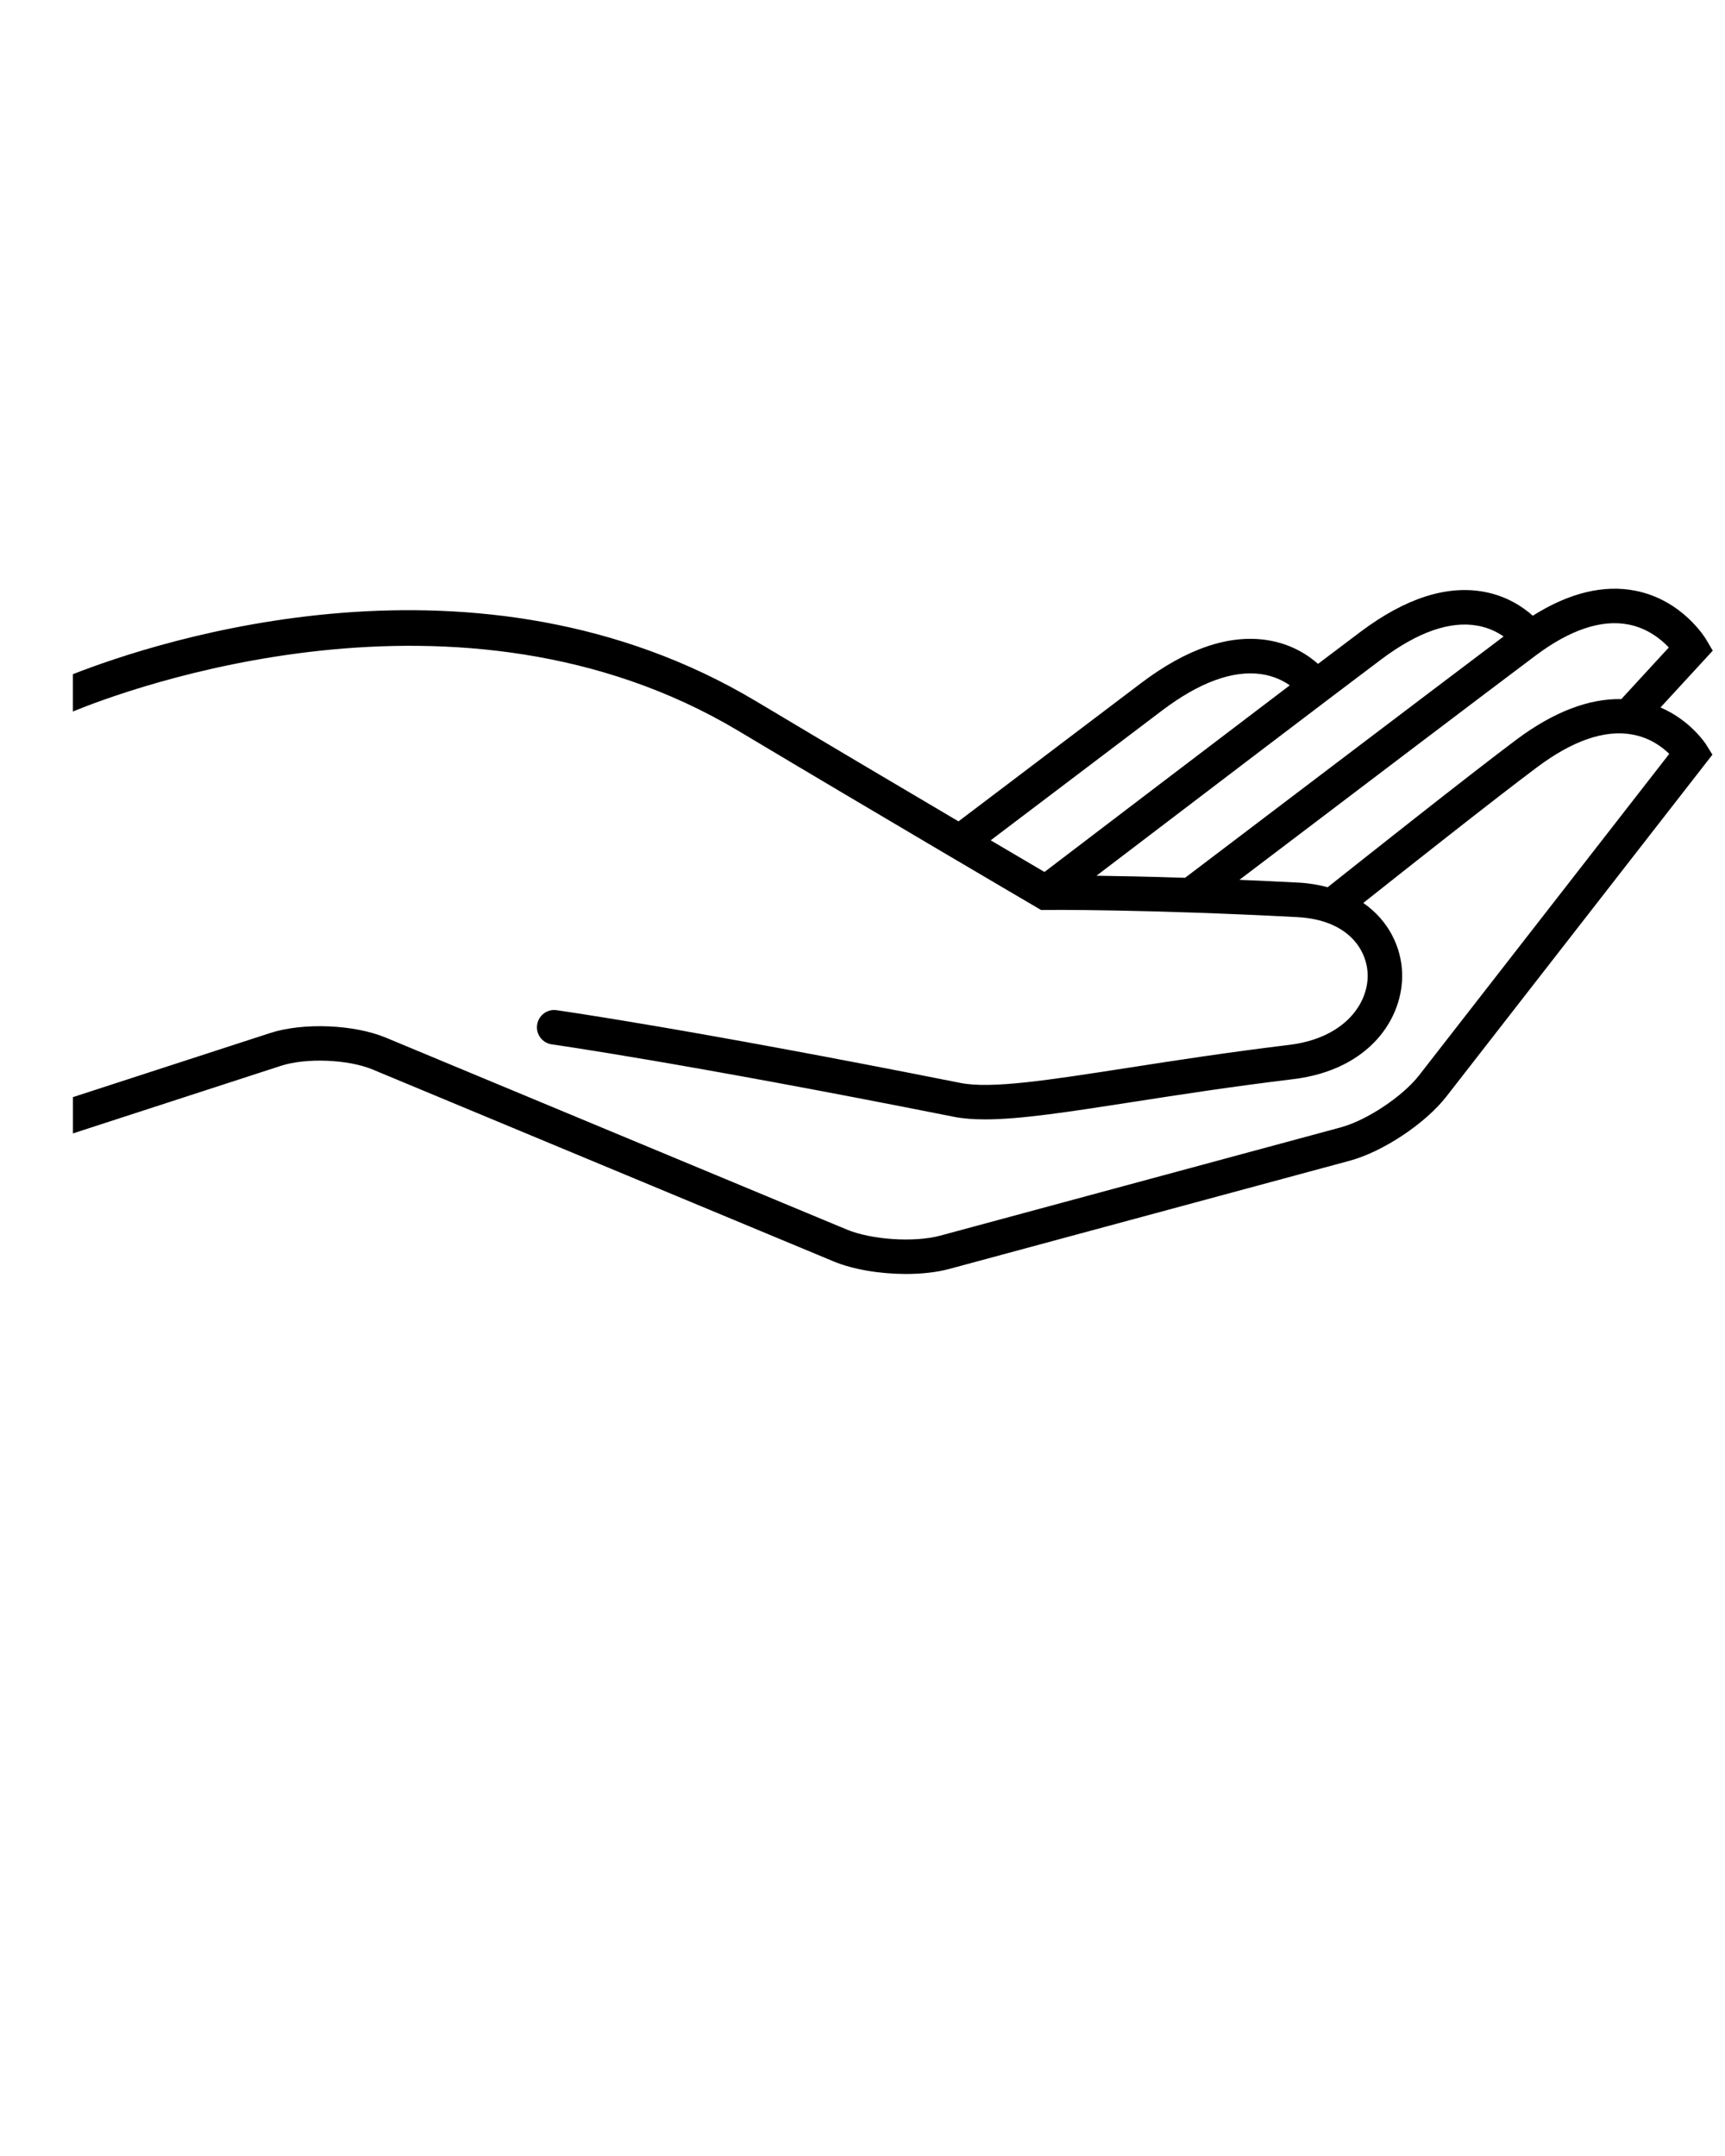 <?xml version="1.0" encoding="UTF-8" standalone="no"?>
<svg
   xmlns:dc="http://purl.org/dc/elements/1.1/"
   xmlns:cc="http://creativecommons.org/ns#"
   xmlns:rdf="http://www.w3.org/1999/02/22-rdf-syntax-ns#"
   xmlns:svg="http://www.w3.org/2000/svg"
   xmlns="http://www.w3.org/2000/svg"
   xmlns:sodipodi="http://sodipodi.sourceforge.net/DTD/sodipodi-0.dtd"
   xmlns:inkscape="http://www.inkscape.org/namespaces/inkscape"
   version="1.1"
   x="0px"
   y="0px"
   viewBox="0 0 100 125"
   enable-background="new 0 0 100 100"
   xml:space="preserve"
   id="svg2"
   inkscape:version="0.48.4 r9939"
   width="100%"
   height="100%"
   sodipodi:docname="hand.svg"><defs
     id="defs12" /><sodipodi:namedview
     pagecolor="#ffffff"
     bordercolor="#666666"
     borderopacity="1"
     objecttolerance="10"
     gridtolerance="10"
     guidetolerance="10"
     inkscape:pageopacity="0"
     inkscape:pageshadow="2"
     inkscape:window-width="640"
     inkscape:window-height="480"
     id="namedview10"
     showgrid="false"
     inkscape:zoom="1.888"
     inkscape:cx="50"
     inkscape:cy="62.5"
     inkscape:window-x="75"
     inkscape:window-y="34"
     inkscape:window-maximized="0"
     inkscape:current-layer="svg2" /><path
     d="M96.261,41.017l3.029-3.293l-0.377-0.639c-0.055-0.093-1.379-2.29-4.092-2.833c-1.854-0.37-3.857,0.119-5.963,1.446  c-0.614-0.544-1.538-1.143-2.797-1.381c-2.176-0.413-4.587,0.364-7.174,2.302c-0.538,0.403-1.407,1.06-2.479,1.871  c-0.586-0.517-1.548-1.156-2.928-1.374c-2.224-0.351-4.69,0.489-7.338,2.494l-10.577,8.011c-3.338-1.97-7.703-4.553-11.726-6.959  c-16.143-9.653-34.691-3.505-39.615-1.573v2.163c2.975-1.223,22.401-8.554,38.588,1.127c7.936,4.746,17.208,10.187,17.301,10.24  l0.239,0.141l0.276-0.003c0.053-0.002,5.676-0.051,14.568,0.415c2.939,0.153,4.039,1.873,4.088,3.3  c0.059,1.706-1.342,3.72-4.554,4.109c-3.58,0.435-6.651,0.911-9.36,1.332c-4.591,0.713-7.906,1.229-9.695,0.873  c-15.818-3.147-23.335-4.207-23.41-4.217c-0.544-0.08-1.052,0.304-1.128,0.853c-0.077,0.547,0.305,1.052,0.852,1.128  c0.074,0.011,7.545,1.064,23.296,4.197c0.532,0.106,1.136,0.153,1.819,0.153c2.059,0,4.841-0.432,8.572-1.011  c2.694-0.419,5.747-0.893,9.294-1.322c4.464-0.542,6.401-3.575,6.313-6.164c-0.052-1.497-0.782-3.031-2.251-4.052  c2.371-1.882,7.575-5.999,10.063-7.861c2.07-1.551,3.926-2.193,5.528-1.904c1.021,0.184,1.731,0.715,2.145,1.122l-14.5,18.635  c-0.958,1.231-3.039,2.614-4.543,3.02L54.506,71.64c-1.5,0.405-3.983,0.243-5.418-0.354L22.374,60.163  c-1.851-0.771-4.799-0.89-6.71-0.271L4.226,63.61v2.104l12.056-3.919c1.466-0.476,3.903-0.378,5.324,0.214l26.714,11.123  c1.142,0.476,2.712,0.73,4.198,0.73c0.906,0,1.781-0.095,2.51-0.291l23.222-6.276c1.918-0.519,4.378-2.153,5.6-3.723l15.42-19.818  l-0.367-0.592C98.858,43.094,97.992,41.762,96.261,41.017z M60.549,50.555c-0.621-0.365-1.719-1.01-3.119-1.835l9.921-7.514  c2.179-1.65,4.121-2.358,5.775-2.12c0.721,0.106,1.262,0.381,1.644,0.648C69.837,43.477,62.555,49.026,60.549,50.555z   M63.562,50.773c4.472-3.407,14.031-10.686,16.525-12.554c2.104-1.576,3.977-2.232,5.569-1.943c0.629,0.113,1.127,0.361,1.509,0.625  c-4.004,3.014-16.449,12.461-18.466,13.992C66.611,50.826,64.884,50.791,63.562,50.773z M93.99,40.532  c-1.893-0.036-3.938,0.746-6.092,2.358c-2.857,2.14-9.259,7.22-10.93,8.548c-0.513-0.132-1.057-0.232-1.666-0.265  c-1.216-0.063-2.362-0.116-3.452-0.162c4.538-3.444,14.646-11.113,17.174-13.006c1.999-1.497,3.813-2.1,5.379-1.798  c1.105,0.214,1.89,0.855,2.339,1.332L93.99,40.532z"
     id="path4" /></svg>